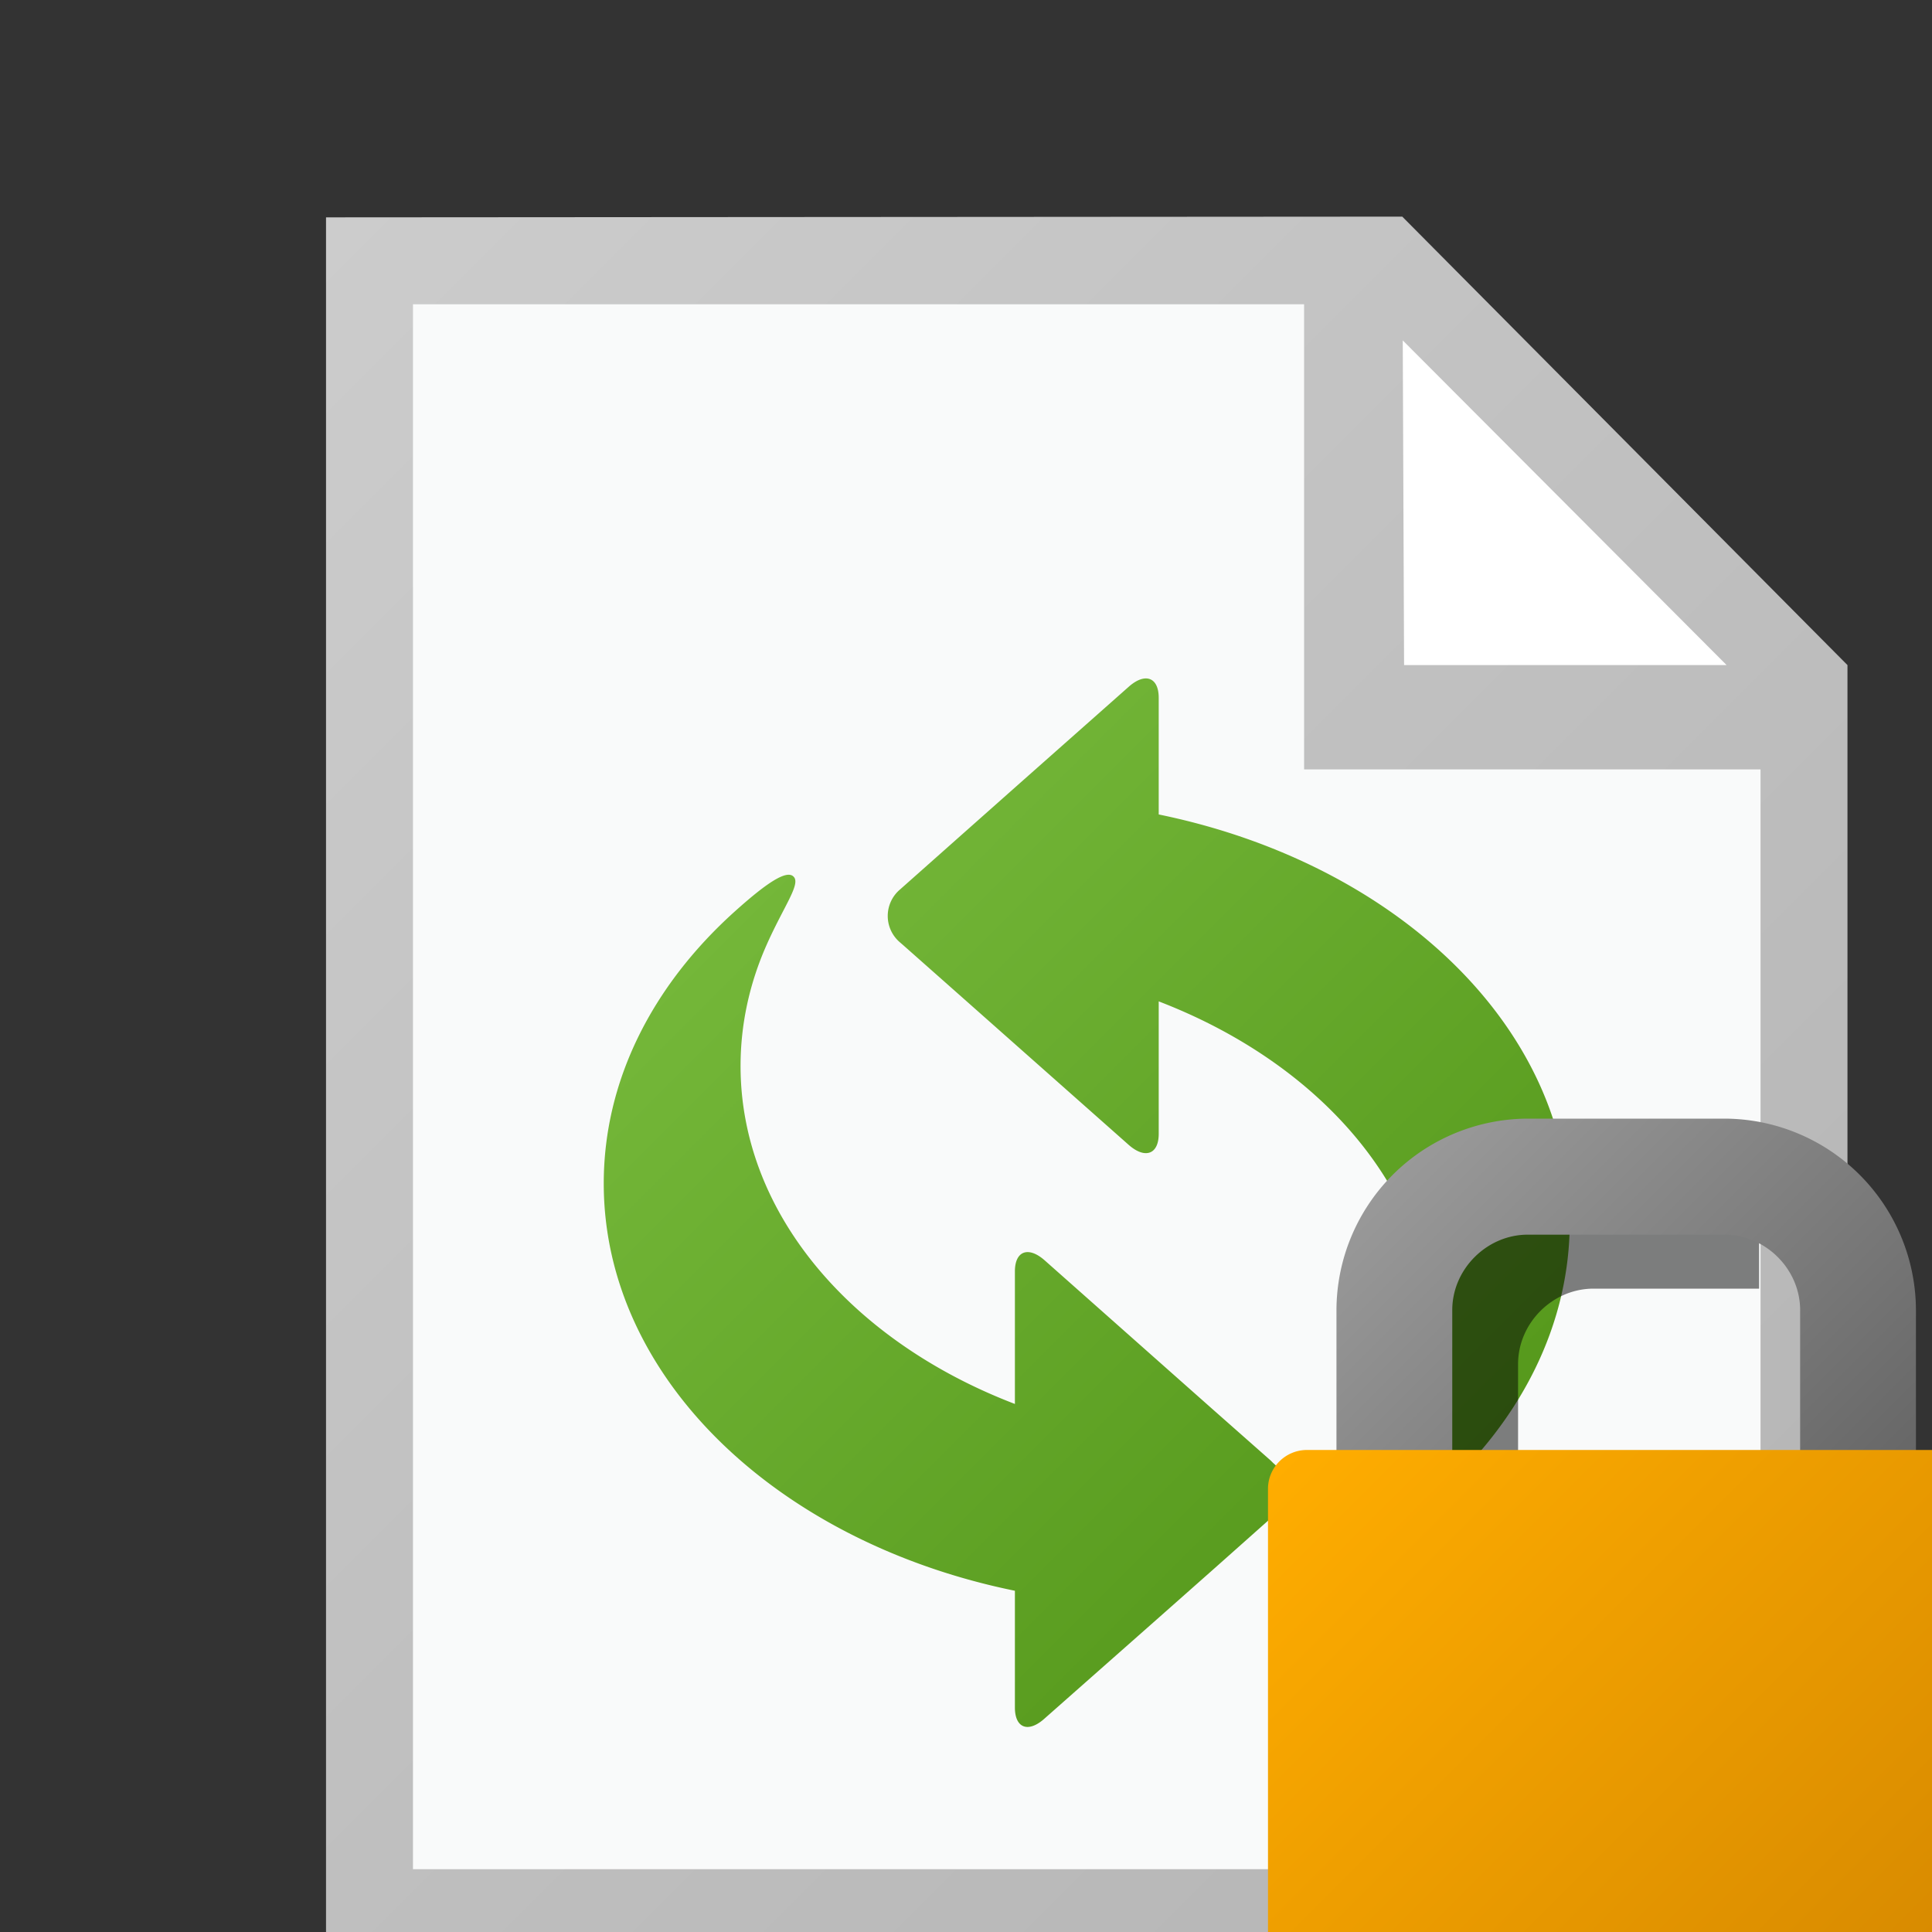 <svg xmlns="http://www.w3.org/2000/svg" width="18" height="18" viewBox="0 0 16 16"><rect x="0" y="0" width="16" height="16" fill="#333333" stroke="none"/><path fill="#FFF" d="M14.76 5.58v10.26H3.24V2.16h8.208l3.312 3.42z"/><path fill="#F9FAFA" d="M14.76 5.58v10.26H3.24V2.16h8.208l3.312 3.42z"/><path fill="#FFF" d="M11.232 2.34l.287 3.6 3.24-.36-3.527-3.24z"/><linearGradient id="a" gradientUnits="userSpaceOnUse" x1="8054.275" y1="-11512.394" x2="8429.275" y2="-11887.394" gradientTransform="matrix(.036 0 0 -.036 -288.624 -411.276)"><stop offset="0" stop-color="#ccc"/><stop offset="1" stop-color="#b3b3b3"/></linearGradient><path fill="url(#a)" d="M11.613 1.794L2.7 1.8v14.4h12.6V5.508l-3.687-3.714zm2.686 3.714h-2.671l-.011-2.689 2.682 2.689zm.281 9.972H3.42V2.52h7.38v3.852h3.78v9.108z"/><linearGradient id="b" gradientUnits="userSpaceOnUse" x1="27317.301" y1="-38892.633" x2="27483.998" y2="-39059.332" gradientTransform="matrix(.032 0 0 -.032 -867.82 -1237.272)"><stop offset="0" stop-color="#74b739"/><stop offset="1" stop-color="#56991c"/></linearGradient><path fill="url(#b)" d="M9.596 5.779v.966C11.557 7.147 13 8.505 13 10.119c0 .855-.406 1.641-1.08 2.248-.261.234-.436.354-.494.292-.059-.063.086-.248.23-.577.137-.313.211-.645.211-.99 0-1.223-.926-2.282-2.271-2.799V9.39c0 .17-.113.211-.249.091L7.972 8.263l-.496-.439-.022-.019a.287.287 0 0 1 0-.439l.48-.426.496-.44.917-.812c.136-.121.249-.08.249.091zm-.943 8.451l.917-.81.496-.439.479-.426a.285.285 0 0 0 0-.438l-.021-.021-.496-.438-1.375-1.219c-.136-.121-.248-.08-.248.09v1.098c-1.348-.516-2.272-1.576-2.272-2.799 0-.346.074-.679.21-.99.145-.33.29-.515.23-.577-.058-.063-.232.057-.493.292C5.406 8.161 5 8.945 5 9.801c0 1.613 1.444 2.973 3.405 3.373v.967c0 .172.112.213.248.089z"/><path opacity=".5" d="M14.568 12.455h-1.996v-1.158c0-.34.285-.625.625-.625h1.371v-.961h-1.371c-.872 0-1.586.715-1.586 1.586v1.158h-.246a.322.322 0 0 0-.322.322v2.59h3.525v-2.912z"/><linearGradient id="c" gradientUnits="userSpaceOnUse" x1="18407.225" y1="26044.019" x2="18513.033" y2="26149.828" gradientTransform="matrix(.032 0 0 .032 -577.256 -823.92)"><stop offset="0" stop-color="#999"/><stop offset="1" stop-color="#666"/></linearGradient><path fill="url(#c)" d="M12.027 12.168V10.85c0-.34.287-.625.625-.625h1.63c.339 0 .626.285.626.625v1.318h.959V10.85a1.59 1.59 0 0 0-1.585-1.586h-1.63a1.59 1.59 0 0 0-1.584 1.586v1.318h.959z"/><linearGradient id="d" gradientUnits="userSpaceOnUse" x1="18382.725" y1="26113.316" x2="18537.563" y2="26268.154" gradientTransform="matrix(.032 0 0 .032 -577.256 -823.92)"><stop offset="0" stop-color="#ffad00"/><stop offset="1" stop-color="#d68900"/></linearGradient><path fill="url(#d)" d="M16.436 16.037a.322.322 0 0 1-.321.322h-5.291a.323.323 0 0 1-.323-.322V12.33c0-.178.145-.322.323-.322h5.291a.32.32 0 0 1 .321.322v3.707z"/></svg>